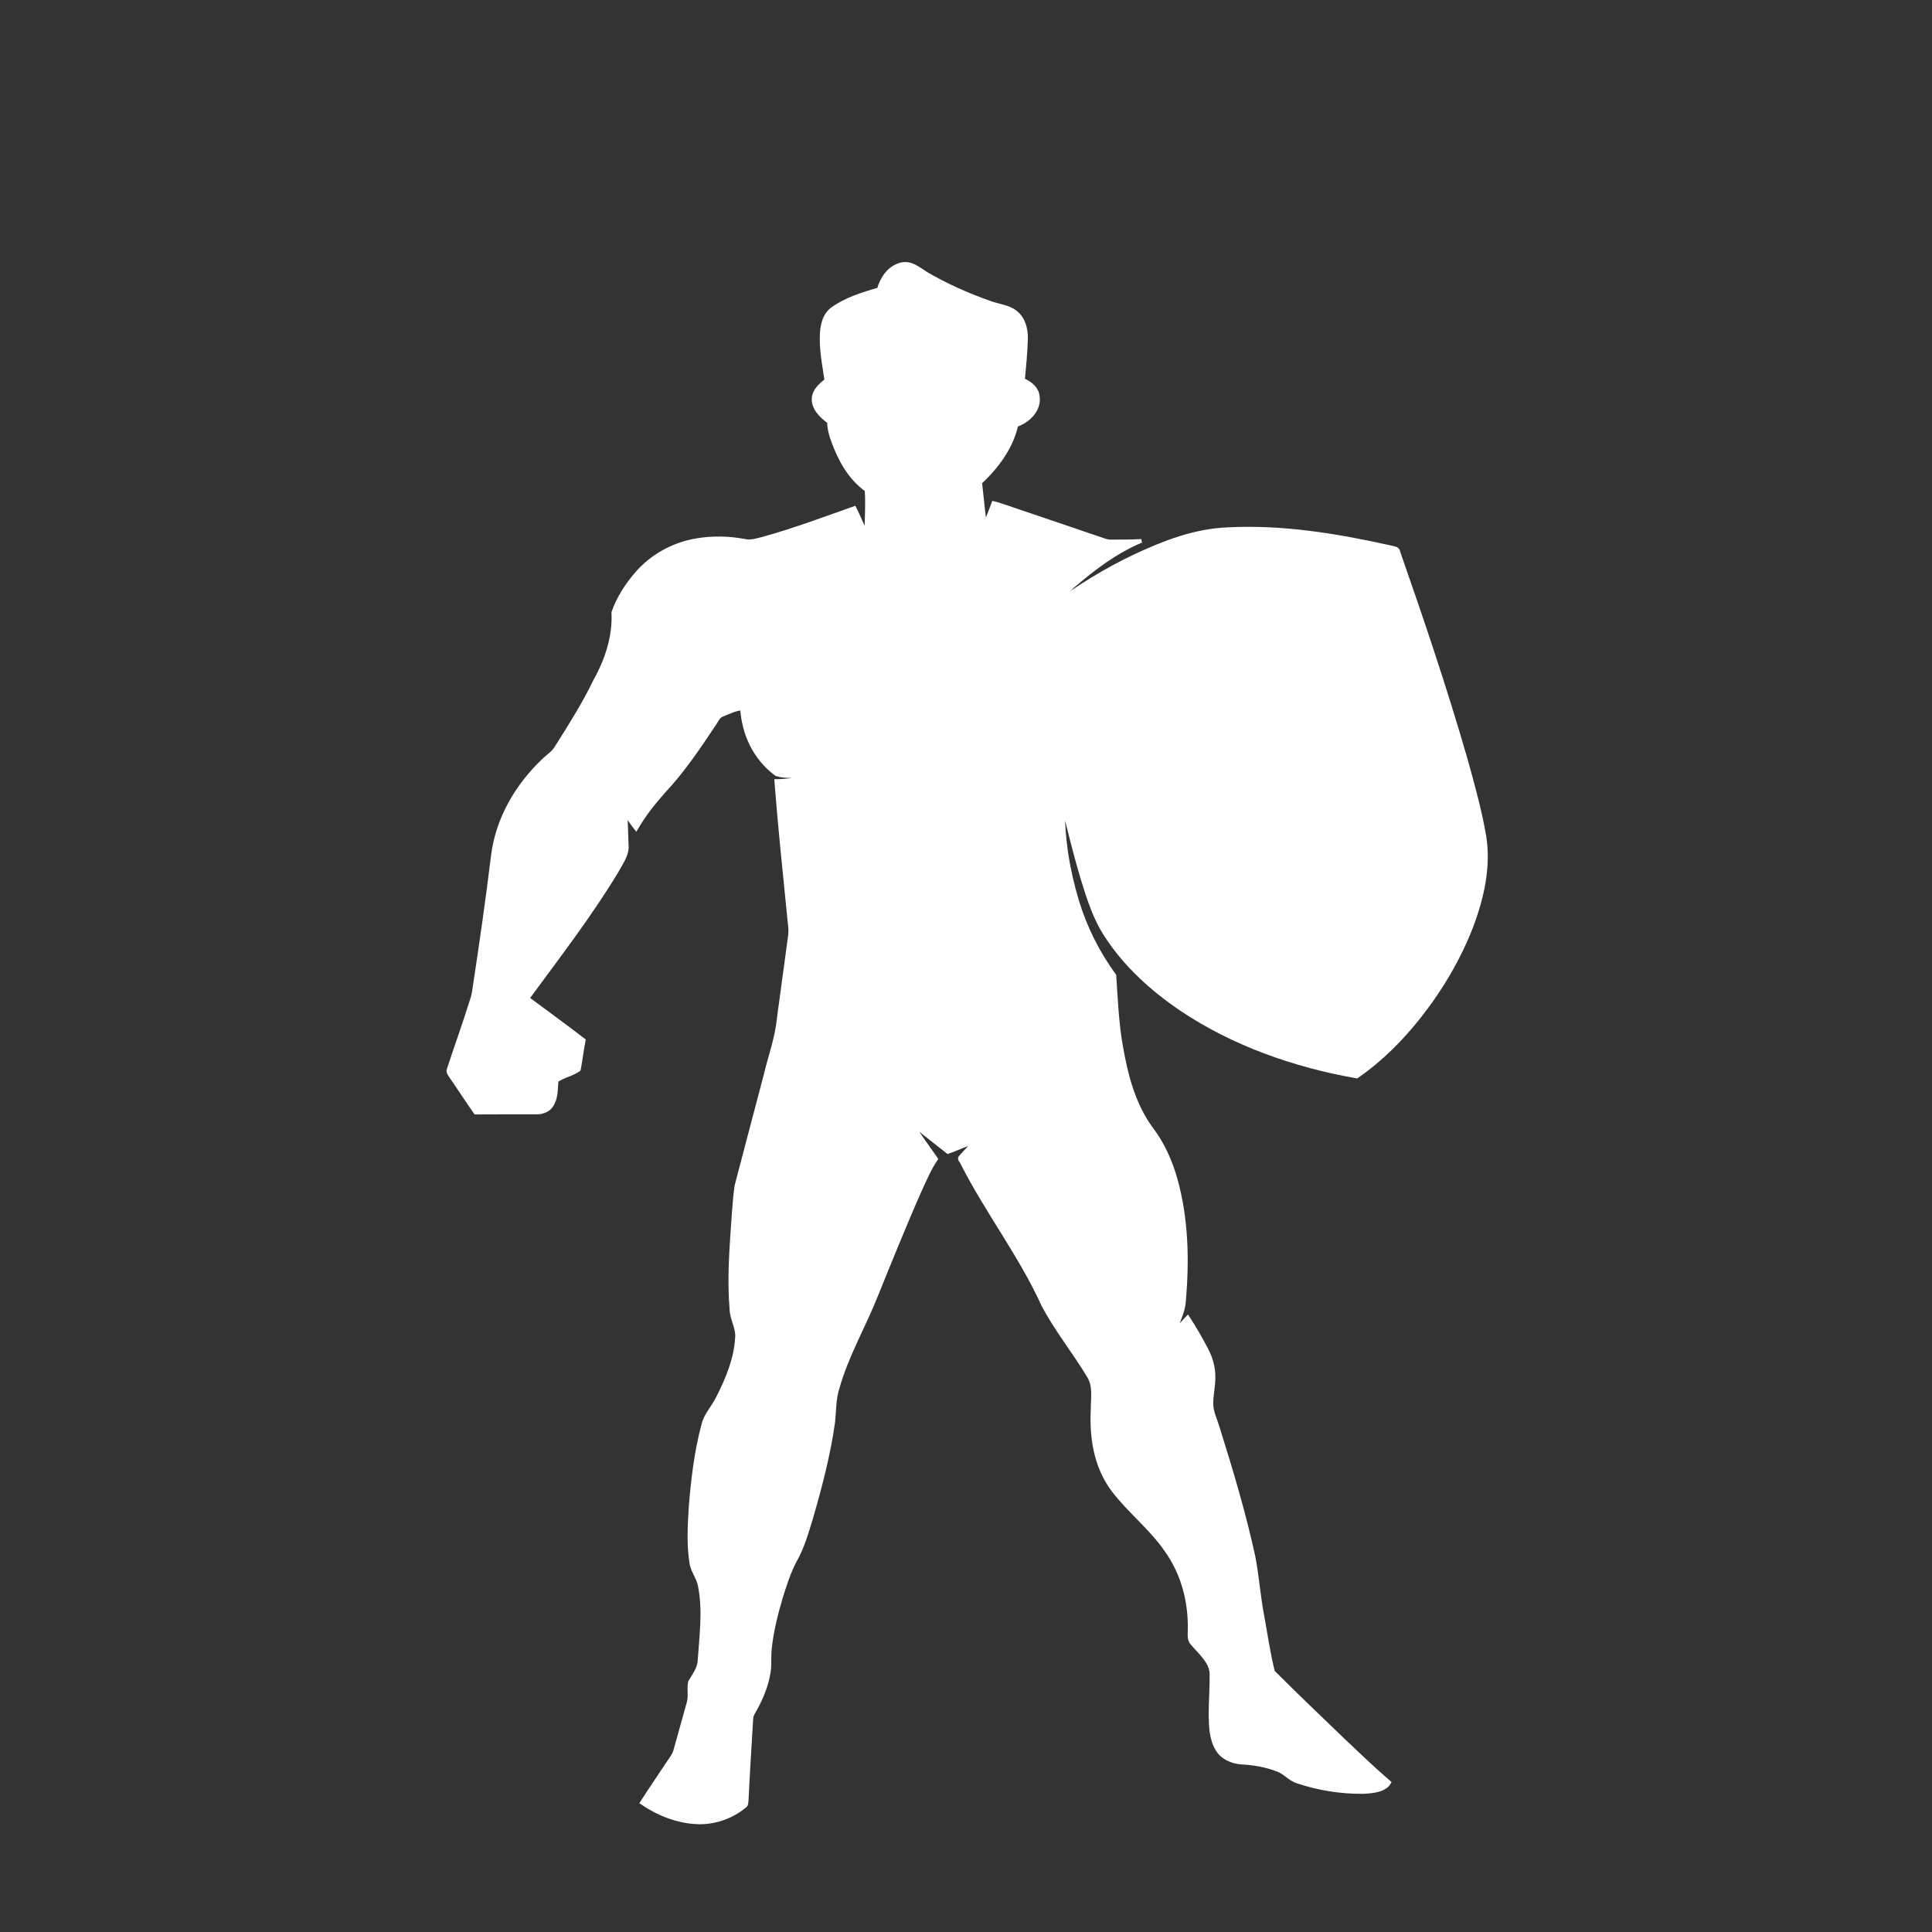<svg width="50" height="50" viewBox="0 0 50 50" fill="none" xmlns="http://www.w3.org/2000/svg">
<rect x="0" y="0" width="50" height="50" fill="#333333" stroke="none"/>
<!--<rect width="50" height="50" rx="2" fill="black"/>-->
<path d="M22.742 7.489C22.818 7.227 22.985 6.931 23.319 6.841C23.582 6.779 23.776 6.961 23.965 7.078C24.476 7.378 25.032 7.627 25.608 7.83C25.831 7.915 26.098 7.932 26.281 8.08C26.501 8.253 26.555 8.52 26.554 8.761C26.544 9.119 26.509 9.475 26.476 9.832C26.674 9.915 26.841 10.063 26.857 10.253C26.913 10.574 26.653 10.88 26.304 11.003C26.179 11.562 25.82 12.066 25.368 12.487C25.407 12.844 25.444 13.2 25.484 13.556C25.581 13.383 25.64 13.198 25.71 13.017C25.796 13.037 25.881 13.064 25.964 13.093C26.83 13.389 27.698 13.679 28.564 13.976C28.623 13.996 28.685 14.014 28.75 14.012C29.013 14.014 29.276 14.012 29.538 13.998C28.863 14.282 28.301 14.714 27.778 15.161C27.584 15.334 27.385 15.504 27.215 15.693C27.888 15.203 28.606 14.75 29.389 14.382C30.124 14.04 30.915 13.729 31.773 13.695C33.189 13.621 34.6 13.855 35.961 14.157C36.043 14.183 36.177 14.18 36.186 14.275C36.811 16.062 37.416 17.855 37.937 19.665C38.119 20.32 38.302 20.976 38.416 21.642C38.54 22.424 38.365 23.215 38.086 23.961C37.768 24.788 37.308 25.575 36.737 26.302C36.282 26.877 35.754 27.418 35.114 27.86C33.466 27.574 31.878 26.997 30.569 26.116C29.801 25.596 29.126 24.972 28.651 24.249C28.331 23.771 28.168 23.239 28.007 22.715C27.821 22.092 27.669 21.462 27.513 20.834C27.5 21.671 27.632 22.51 27.878 23.322C28.084 23.997 28.404 24.649 28.841 25.244C28.882 25.863 28.906 26.485 29.017 27.099C29.147 27.826 29.33 28.569 29.793 29.207C30.102 29.609 30.295 30.063 30.427 30.524C30.713 31.554 30.734 32.622 30.642 33.671C30.632 33.936 30.486 34.178 30.423 34.435C30.531 34.323 30.629 34.204 30.738 34.093C30.916 34.364 31.075 34.643 31.223 34.926C31.338 35.144 31.405 35.382 31.406 35.621C31.412 35.853 31.353 36.081 31.352 36.312C31.347 36.54 31.462 36.752 31.524 36.971C31.866 38.058 32.191 39.151 32.435 40.258C32.538 40.779 32.571 41.308 32.672 41.83C32.761 42.309 32.827 42.793 32.947 43.267C33.542 43.863 34.154 44.447 34.763 45.033C35.156 45.403 35.541 45.777 35.955 46.131C35.832 46.342 35.513 46.367 35.263 46.377C34.694 46.381 34.121 46.288 33.593 46.112C33.375 46.05 33.259 45.867 33.047 45.796C32.764 45.69 32.455 45.633 32.145 45.617C31.878 45.604 31.62 45.476 31.504 45.274C31.341 45.003 31.333 44.691 31.328 44.395C31.326 44.024 31.36 43.653 31.35 43.282C31.321 42.988 31.058 42.771 30.863 42.542C30.76 42.437 30.787 42.298 30.787 42.173C30.8 41.46 30.622 40.734 30.18 40.116C29.797 39.555 29.221 39.108 28.808 38.564C28.342 37.941 28.24 37.183 28.276 36.465C28.276 36.178 28.339 35.871 28.172 35.606C27.8 34.986 27.331 34.408 26.997 33.772C26.422 32.502 25.536 31.35 24.902 30.102C24.887 30.054 24.82 30.009 24.848 29.957C24.957 29.822 25.096 29.703 25.192 29.56C24.964 29.631 24.756 29.738 24.532 29.814C24.222 29.565 23.905 29.323 23.592 29.076C23.791 29.387 24.014 29.687 24.226 29.992C24.056 30.243 23.942 30.517 23.818 30.784C23.412 31.699 23.041 32.625 22.666 33.548C22.348 34.343 21.904 35.104 21.678 35.922C21.585 36.208 21.595 36.506 21.565 36.799C21.448 37.64 21.23 38.47 20.992 39.293C20.873 39.669 20.772 40.053 20.566 40.405C20.41 40.707 20.31 41.025 20.211 41.342C20.082 41.78 19.971 42.222 19.925 42.672C19.903 42.875 19.929 43.08 19.895 43.283C19.841 43.615 19.713 43.936 19.543 44.239C19.501 44.316 19.445 44.393 19.445 44.481C19.404 45.181 19.358 45.88 19.325 46.581C19.315 46.633 19.333 46.7 19.278 46.739C18.963 47.006 18.52 47.177 18.063 47.163C17.523 47.145 17.019 46.934 16.61 46.654C16.824 46.32 17.05 45.99 17.27 45.658C17.347 45.537 17.448 45.422 17.48 45.286C17.591 44.884 17.704 44.482 17.816 44.081C17.874 43.9 17.816 43.711 17.855 43.53C17.96 43.355 18.091 43.181 18.103 42.981C18.145 42.341 18.237 41.695 18.114 41.058C18.081 40.84 17.916 40.654 17.889 40.436C17.813 39.945 17.845 39.448 17.876 38.955C17.935 38.259 18.016 37.56 18.2 36.878C18.256 36.616 18.469 36.407 18.583 36.164C18.832 35.675 19.042 35.16 19.072 34.626C19.098 34.371 18.936 34.139 18.929 33.886C18.861 33.09 18.926 32.29 18.981 31.494C19.005 31.225 19.017 30.954 19.059 30.686C19.306 29.734 19.561 28.784 19.81 27.833C19.926 27.339 20.107 26.855 20.154 26.352C20.251 25.648 20.343 24.944 20.44 24.241C20.473 24.049 20.426 23.857 20.413 23.665C20.299 22.515 20.177 21.365 20.089 20.212C20.374 20.207 20.682 20.18 20.914 20.03C20.646 20.08 20.359 20.122 20.093 20.038C19.512 19.611 19.243 18.965 19.203 18.336C19.025 18.348 18.871 18.43 18.713 18.493C18.578 18.536 18.546 18.663 18.475 18.755C18.075 19.357 17.67 19.961 17.158 20.504C16.896 20.801 16.653 21.111 16.462 21.443C16.362 21.32 16.28 21.189 16.185 21.064C16.207 21.331 16.208 21.599 16.22 21.867C16.246 22.113 16.077 22.329 15.963 22.545C15.278 23.681 14.45 24.753 13.654 25.837C14.141 26.196 14.628 26.555 15.108 26.921C15.06 27.172 15.029 27.427 14.982 27.679C14.815 27.804 14.574 27.845 14.405 27.967C14.384 28.186 14.405 28.423 14.266 28.62C14.191 28.734 14.034 28.796 13.88 28.791C13.355 28.794 12.831 28.789 12.307 28.794C12.094 28.494 11.899 28.187 11.69 27.886C11.648 27.818 11.576 27.746 11.615 27.666C11.812 27.064 12.028 26.465 12.217 25.86C12.254 25.757 12.265 25.649 12.282 25.542C12.454 24.413 12.616 23.284 12.754 22.152C12.865 21.233 13.347 20.352 14.085 19.659C14.195 19.557 14.329 19.47 14.4 19.344C14.754 18.784 15.11 18.222 15.393 17.634C15.706 17.077 15.903 16.466 15.872 15.849C15.999 15.481 16.222 15.134 16.493 14.824C16.86 14.406 17.403 14.085 18.021 13.981C18.436 13.909 18.871 13.919 19.283 13.998C19.443 14.034 19.601 13.973 19.753 13.938C20.558 13.714 21.334 13.424 22.114 13.147C22.222 13.359 22.302 13.581 22.419 13.79C22.424 13.421 22.453 13.048 22.426 12.683C21.979 12.359 21.738 11.893 21.566 11.434C21.5 11.267 21.458 11.093 21.452 10.917C21.237 10.761 21.034 10.549 21.057 10.299C21.07 10.111 21.23 9.965 21.385 9.84C21.322 9.407 21.229 8.971 21.275 8.533C21.301 8.339 21.358 8.127 21.546 7.992C21.888 7.747 22.318 7.609 22.742 7.489V7.489Z" fill="white" stroke="white" stroke-width="0.094"/>
</svg>
